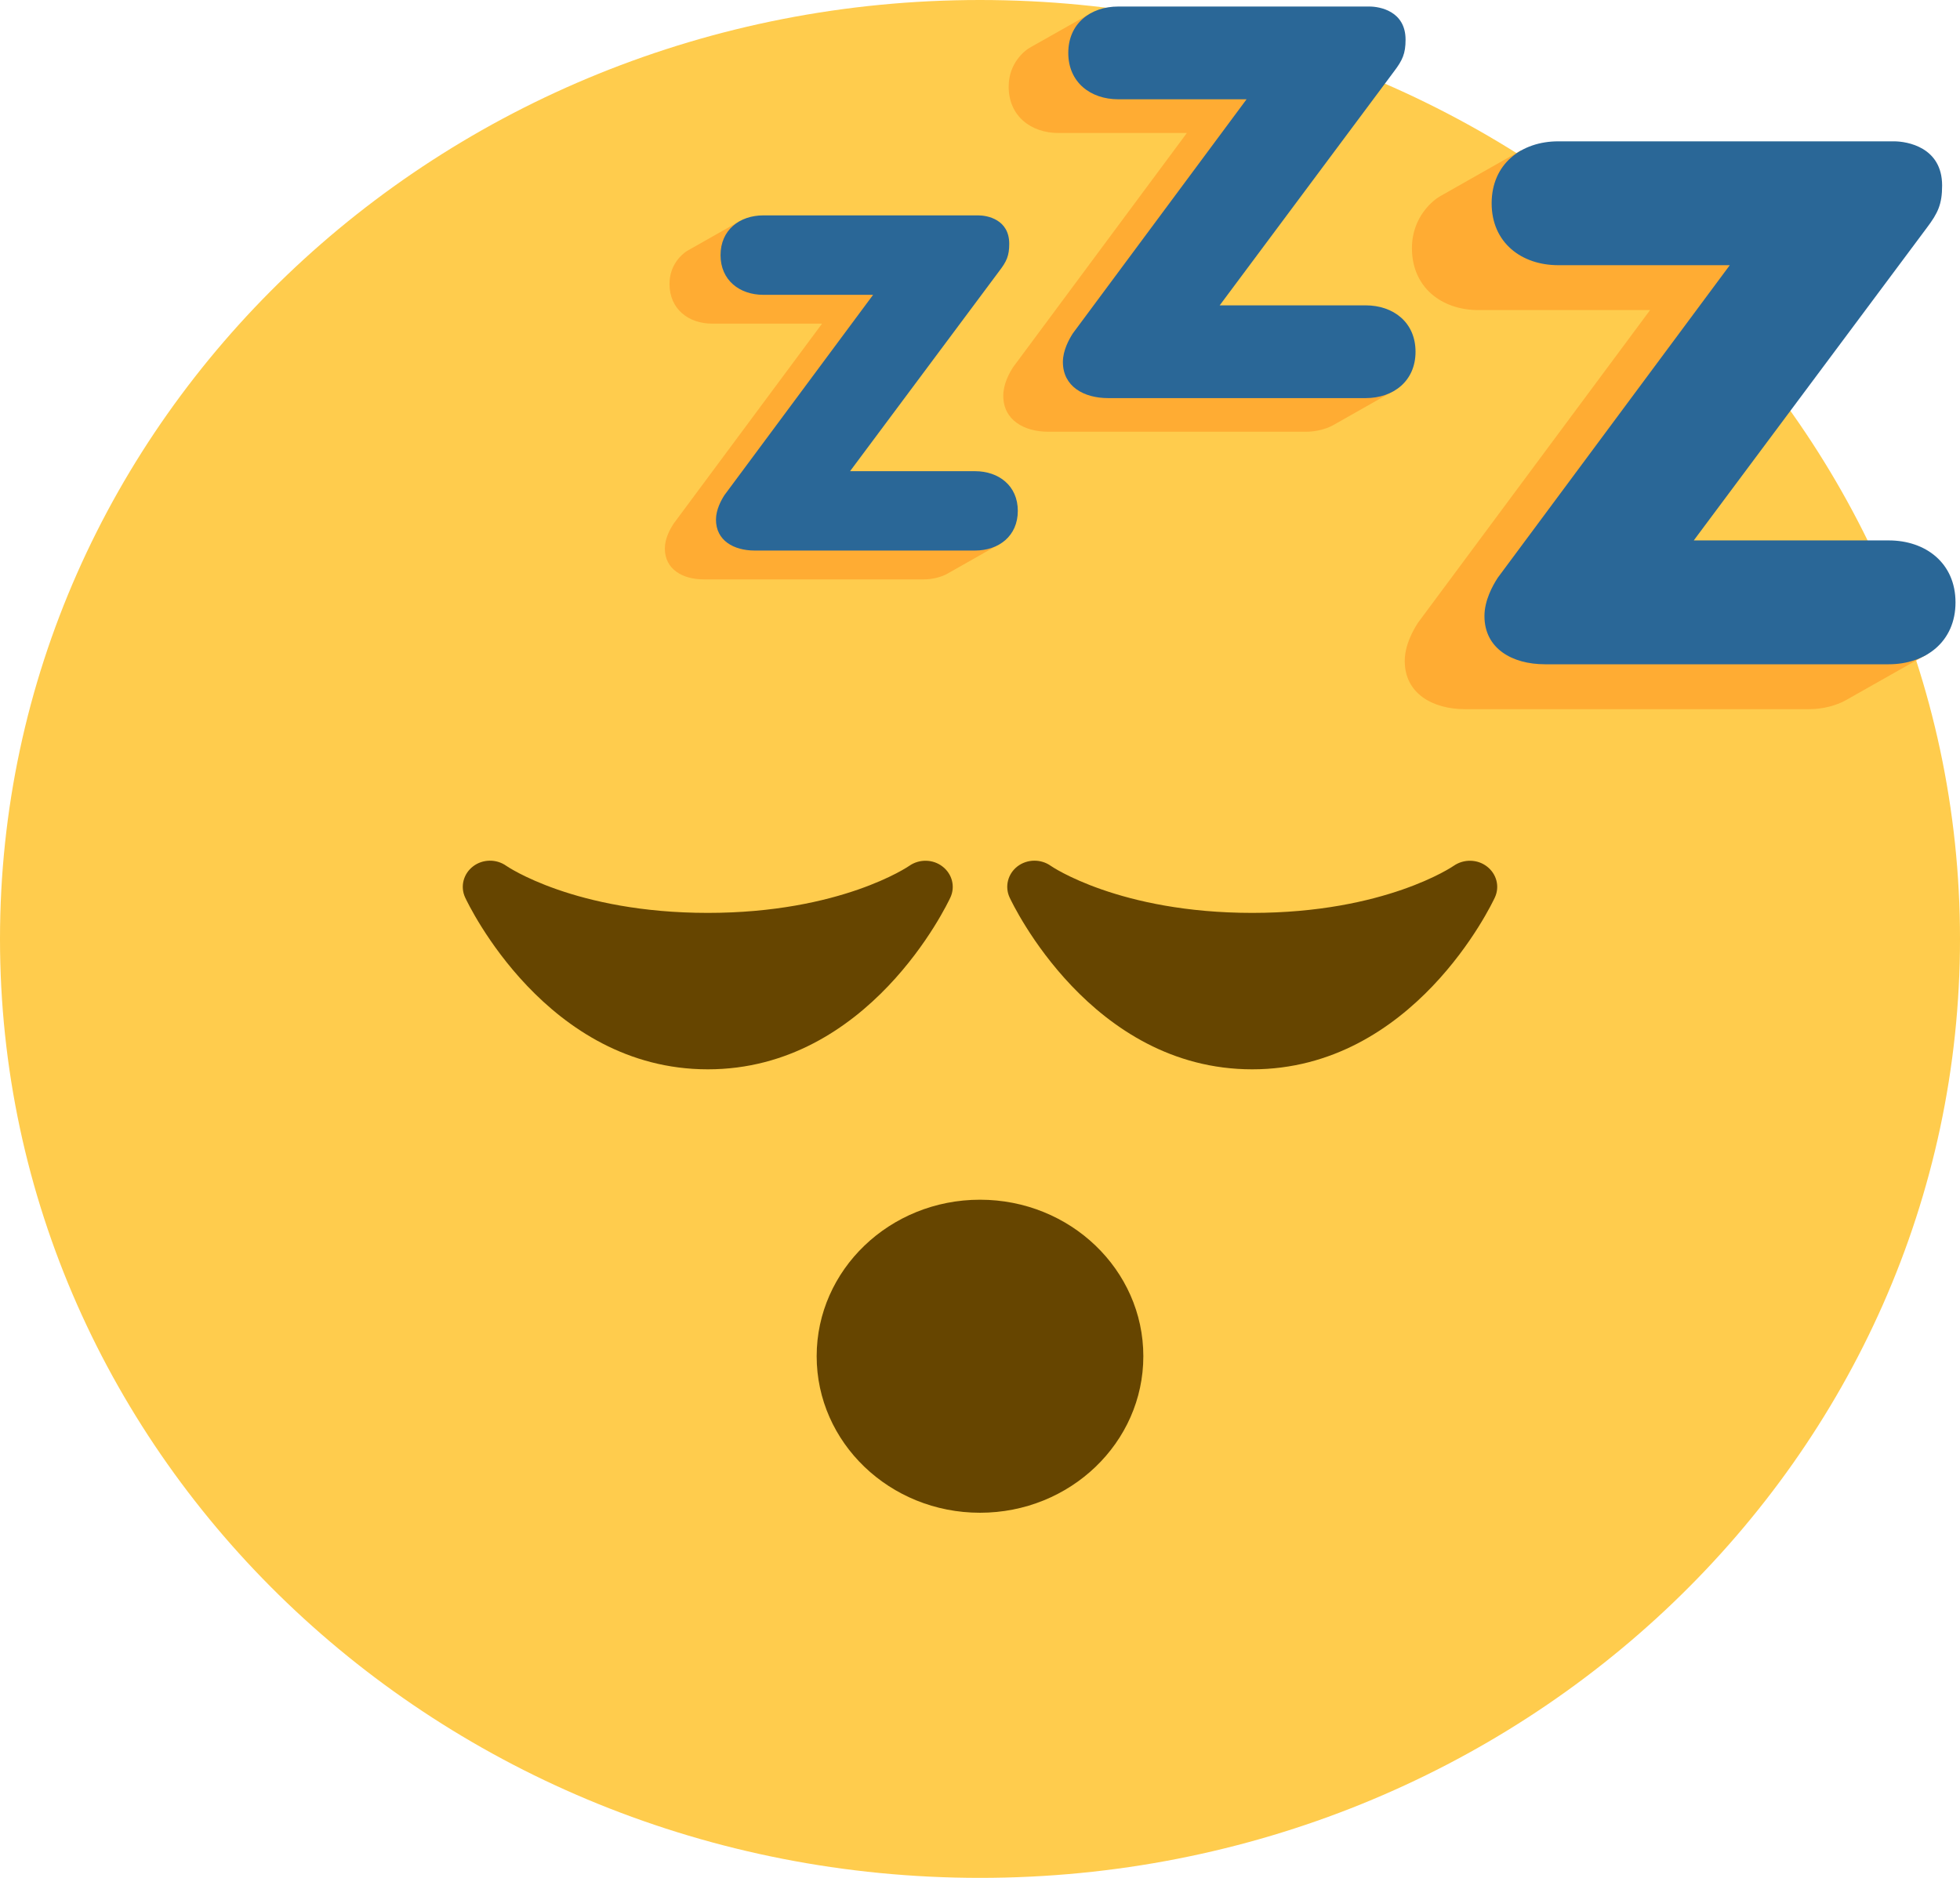 <svg width="24" height="23" viewBox="0 0 24 23" fill="none" xmlns="http://www.w3.org/2000/svg">
<path d="M12 23C18.627 23 24 17.851 24 11.5C24 5.149 18.627 0 12 0C5.373 0 0 5.149 0 11.5C0 17.851 5.373 23 12 23Z" fill="#FFCC4D"/>
<path d="M12 18.528C13.105 18.528 14 17.669 14 16.611C14 15.553 13.105 14.694 12 14.694C10.895 14.694 10 15.553 10 16.611C10 17.669 10.895 18.528 12 18.528Z" fill="#664500"/>
<path d="M11.541 10.613C11.424 10.522 11.257 10.519 11.135 10.604C11.127 10.61 10.295 11.181 8.667 11.181C7.039 11.181 6.207 10.61 6.2 10.605C6.078 10.518 5.91 10.521 5.793 10.611C5.674 10.702 5.634 10.858 5.695 10.991C5.735 11.077 6.695 13.097 8.667 13.097C10.639 13.097 11.598 11.077 11.638 10.991C11.699 10.858 11.659 10.704 11.541 10.613ZM18.208 10.613C18.091 10.522 17.924 10.519 17.801 10.604C17.793 10.61 16.961 11.181 15.333 11.181C13.707 11.181 12.873 10.61 12.867 10.605C12.745 10.518 12.577 10.521 12.459 10.611C12.341 10.702 12.301 10.858 12.362 10.991C12.402 11.077 13.362 13.097 15.333 13.097C17.305 13.097 18.265 11.077 18.305 10.991C18.366 10.858 18.326 10.704 18.208 10.613Z" fill="#664500"/>
<path d="M22.953 8.008C22.956 7.98 22.969 7.959 22.969 7.929C22.969 7.448 22.603 7.17 22.152 7.17H19.764L22.617 3.341C22.754 3.161 22.805 3.052 22.805 2.823C22.805 2.354 22.378 2.281 22.215 2.281H18.649L18.627 1.841C18.627 1.841 17.688 2.372 17.625 2.409C17.563 2.445 17.289 2.646 17.289 3.039C17.289 3.521 17.653 3.798 18.105 3.798H20.205L17.364 7.626C17.301 7.723 17.201 7.903 17.201 8.096C17.201 8.493 17.54 8.686 17.942 8.686H22.152C22.324 8.686 22.495 8.638 22.606 8.574L23.608 8.007H22.953V8.008Z" fill="#FFAC33"/>
<path d="M21.181 3.248H19.081C18.629 3.248 18.265 2.971 18.265 2.49C18.265 2.008 18.629 1.731 19.081 1.731H23.191C23.354 1.731 23.781 1.803 23.781 2.272C23.781 2.501 23.73 2.61 23.593 2.791L20.74 6.619H23.128C23.579 6.619 23.945 6.896 23.945 7.378C23.945 7.86 23.579 8.136 23.128 8.136H18.918C18.516 8.136 18.177 7.943 18.177 7.546C18.177 7.353 18.277 7.173 18.34 7.076L21.181 3.248Z" fill="#2A6797"/>
<path d="M16.591 4.779C16.593 4.758 16.603 4.742 16.603 4.72C16.603 4.36 16.329 4.152 15.991 4.152H14.203L16.339 1.285C16.443 1.15 16.48 1.069 16.48 0.898C16.48 0.547 16.161 0.493 16.038 0.493H13.369L13.353 0.164C13.353 0.164 12.649 0.561 12.603 0.588C12.556 0.616 12.351 0.767 12.351 1.061C12.351 1.421 12.623 1.629 12.962 1.629H14.533L12.407 4.495C12.36 4.567 12.285 4.702 12.285 4.847C12.285 5.144 12.538 5.288 12.839 5.288H15.991C16.12 5.288 16.248 5.252 16.331 5.204L17.081 4.779H16.591Z" fill="#FFAC33"/>
<path d="M15.264 1.216H13.693C13.354 1.216 13.081 1.009 13.081 0.648C13.081 0.287 13.354 0.08 13.693 0.08H16.769C16.892 0.08 17.211 0.134 17.211 0.486C17.211 0.657 17.173 0.738 17.071 0.873L14.935 3.74H16.723C17.06 3.74 17.333 3.947 17.333 4.308C17.333 4.669 17.06 4.876 16.722 4.876H13.57C13.269 4.876 13.015 4.732 13.015 4.434C13.015 4.29 13.091 4.155 13.137 4.083L15.264 1.216Z" fill="#2A6797"/>
<path d="M11.827 6.66C11.829 6.642 11.837 6.629 11.837 6.61C11.837 6.301 11.603 6.124 11.314 6.124H9.784L11.612 3.67C11.7 3.555 11.733 3.485 11.733 3.339C11.733 3.038 11.459 2.991 11.355 2.991H9.07L9.056 2.709L8.414 3.073C8.374 3.097 8.198 3.225 8.198 3.477C8.198 3.786 8.431 3.964 8.721 3.964H10.066L8.246 6.417C8.206 6.479 8.141 6.595 8.141 6.718C8.141 6.973 8.359 7.096 8.616 7.096H11.314C11.424 7.096 11.534 7.065 11.605 7.024L12.247 6.66H11.827Z" fill="#FFAC33"/>
<path d="M10.691 3.611H9.347C9.057 3.611 8.823 3.433 8.823 3.125C8.823 2.816 9.057 2.638 9.347 2.638H11.98C12.085 2.638 12.358 2.685 12.358 2.986C12.358 3.132 12.326 3.202 12.237 3.318L10.409 5.771H11.939C12.229 5.771 12.463 5.949 12.463 6.257C12.463 6.566 12.229 6.743 11.939 6.743H9.241C8.984 6.743 8.767 6.62 8.767 6.365C8.767 6.242 8.831 6.126 8.871 6.064L10.691 3.611Z" fill="#2A6797"/>
</svg>
